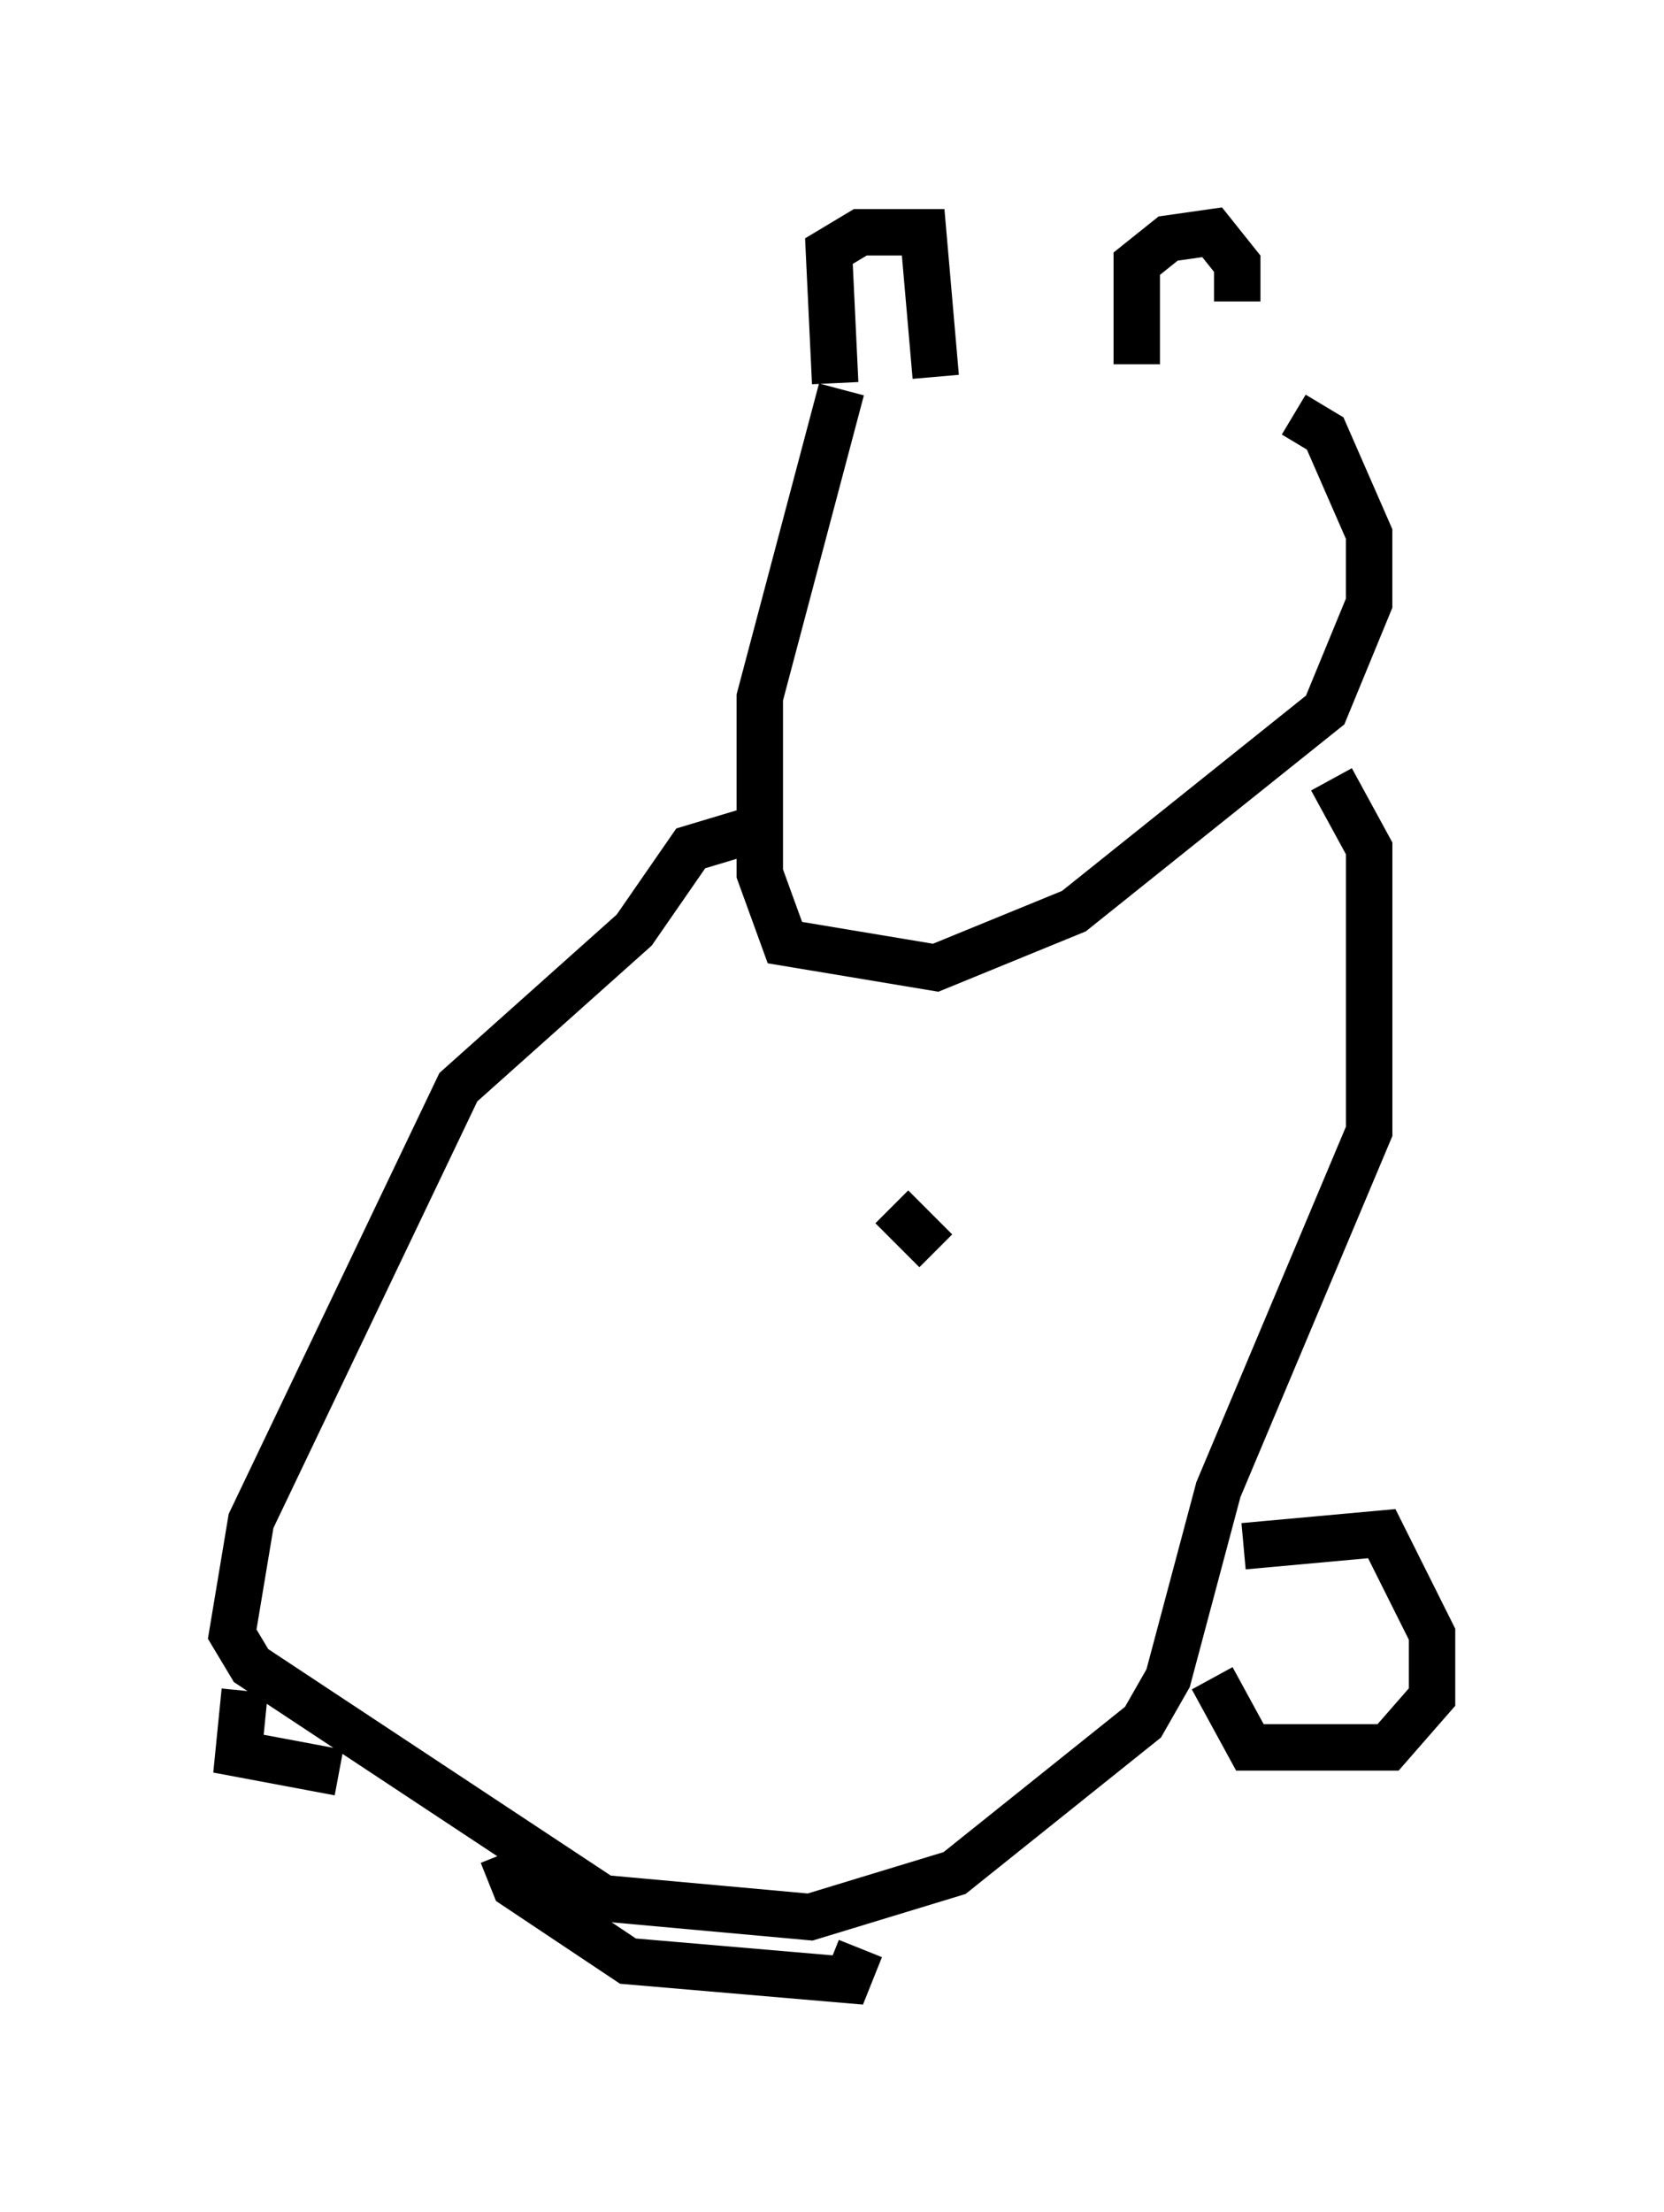 <?xml version="1.0" encoding="utf-8" ?>
<svg baseProfile="full" height="47.618" version="1.1" width="35.845" xmlns="http://www.w3.org/2000/svg" xmlns:ev="http://www.w3.org/2001/xml-events" xmlns:xlink="http://www.w3.org/1999/xlink"><defs /><rect fill="white" height="47.618" width="35.845" x="0" y="0" /><path d="M27.192, 8.383 m-9.066, 0.0 l-1.759, 6.631 0.0, 3.789 l0.541, 1.488 3.248, 0.541 l2.977, -1.218 5.413, -4.33 l0.947, -2.3 0.0, -1.488 l-0.947, -2.165 -0.677, -0.406 m-9.878, -0.677 l-0.135, -2.842 0.677, -0.406 l1.353, 0.0 0.271, 3.112 m4.33, -0.271 l0.0, -2.165 0.677, -0.541 l0.947, -0.135 0.541, 0.677 l0.0, 0.812 m-10.419, 11.367 l-1.353, 0.406 -1.218, 1.759 l-3.789, 3.383 -4.465, 9.337 l-0.406, 2.436 0.406, 0.677 l7.578, 5.007 4.465, 0.406 l3.112, -0.947 4.059, -3.248 l0.541, -0.947 1.083, -4.059 l3.248, -7.713 0.0, -6.089 l-0.812, -1.488 m-23.41, 19.621 l-0.135, 1.353 2.165, 0.406 m3.518, 1.759 l0.271, 0.677 2.436, 1.624 l4.736, 0.406 0.271, -0.677 m8.254, -8.66 l2.977, -0.271 1.083, 2.165 l0.0, 1.353 -0.947, 1.083 l-2.977, 0.0 -0.812, -1.488 m-10.419, -12.178 l0.0, 0.0 m4.465, 2.977 l-0.947, -0.947 " fill="none" stroke="black" stroke-width="1" /></svg>